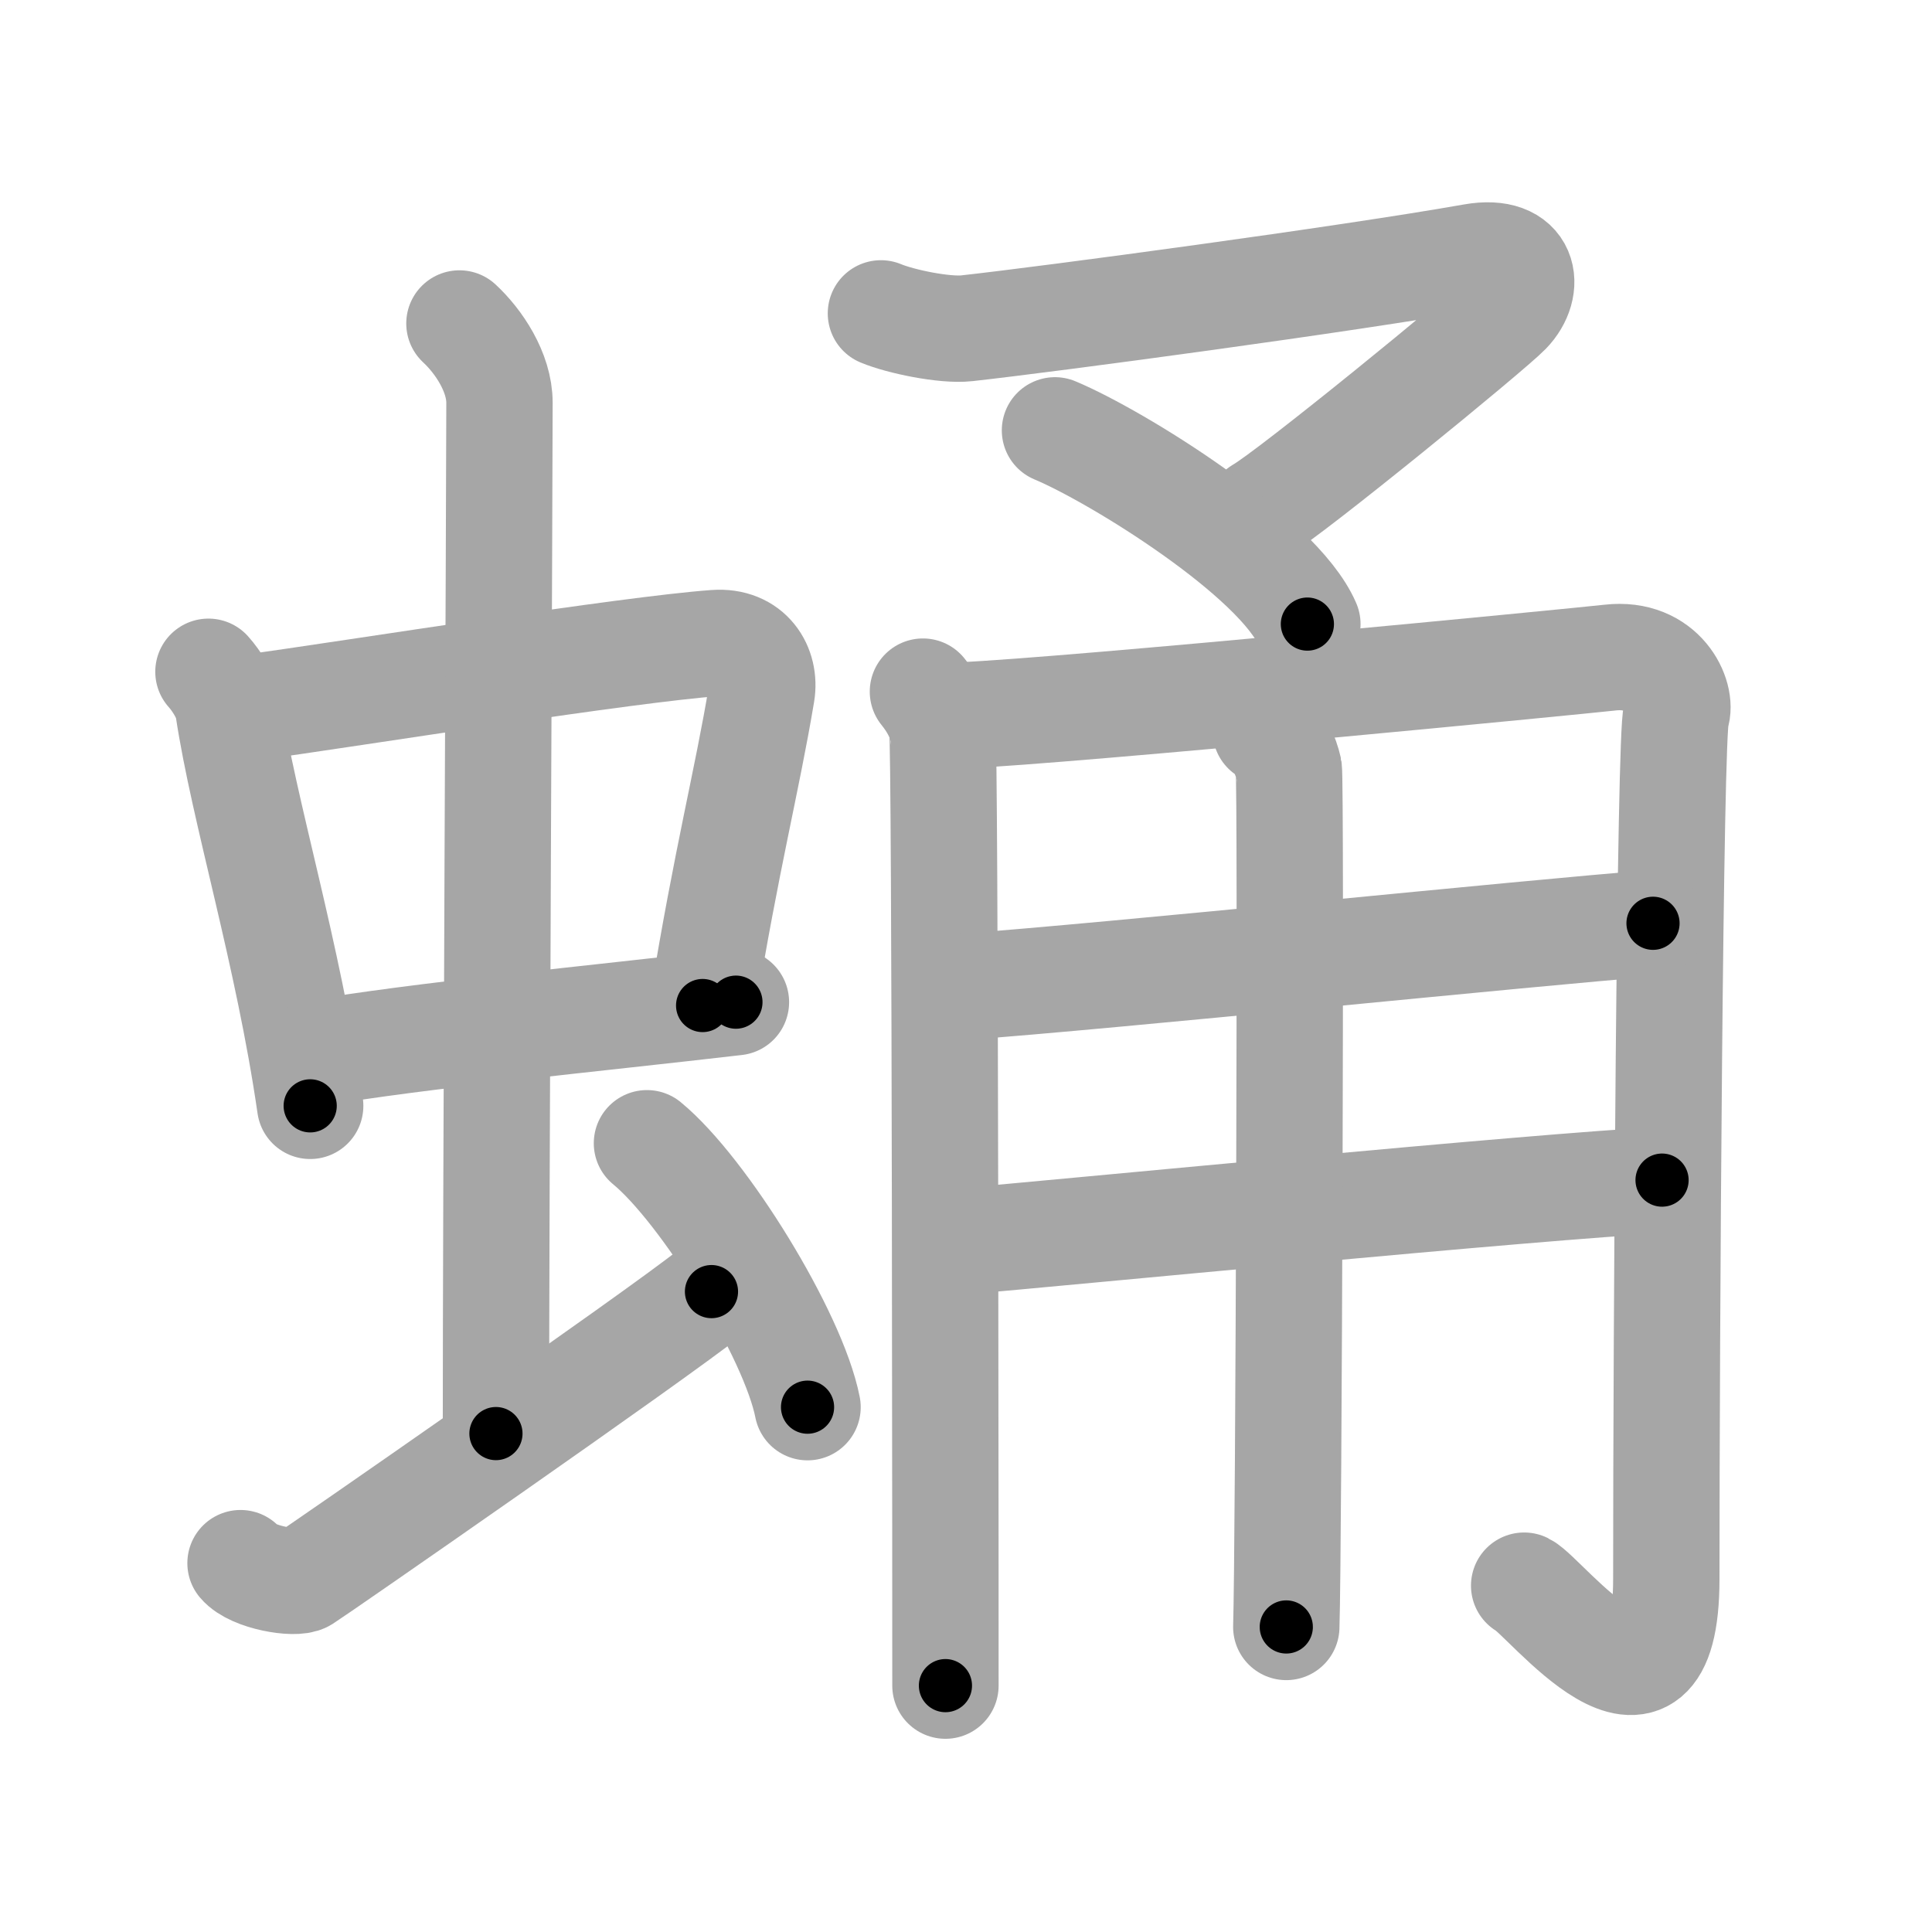 <svg xmlns="http://www.w3.org/2000/svg" viewBox="0 0 109 109" id="86f9"><g fill="none" stroke="#a6a6a6" stroke-width="6" stroke-linecap="round" stroke-linejoin="round"><g><g><g><g><path d="M11.76,37.9c0.46,0.51,1.02,1.4,1.12,2.06c0.87,5.79,3.37,13.79,4.62,22.43" /><path d="M13.72,39.98c6.93-0.97,21.61-3.33,26.63-3.7c1.96-0.14,2.86,1.38,2.62,2.83c-0.83,4.98-1.98,9.34-3.33,17.62" /><path d="M17.76,59.43c5.58-0.98,15.96-1.98,23.76-2.89" /></g><g><path d="M25.92,18.25c1.08,1,2.26,2.75,2.26,4.47c0,4.78-0.2,44.78-0.2,58.16" /></g></g><path d="M13.57,88.19c0.68,0.81,3.09,1.21,3.6,0.89c0.51-0.31,19.81-13.69,22.97-16.21" /><path d="M36.5,64.5c3.2,2.63,8.26,10.81,9.06,14.89" /></g><g><g><path d="M49.7,17.68c1.1,0.46,3.6,0.98,4.85,0.84C59.25,18,76,15.75,83.11,14.49c2.97-0.52,3.31,1.7,1.95,3.1c-1.02,1.05-12.31,10.28-13.96,11.2" /><path d="M59.52,24.28c3.51,1.47,12.59,7.1,14.24,10.93" /></g><g><path d="M52.07,39.02c0.55,0.68,0.91,1.36,1.09,2.05c0.18,0.68,0.18,52.5,0.18,54.03" /><path d="M54.26,40.36c6.28-0.28,34.91-3.07,36.58-3.26c2.98-0.34,4.1,2.22,3.73,3.24c-0.36,0.98-0.56,34.93-0.56,48.74c0,9.99-6.83,0.97-8.02,0.38" /><path d="M54.26,55.68c8.31-0.6,32.29-3.08,39-3.59" /><path d="M53.99,70.06c5.96-0.51,32.89-3.14,39.78-3.48" /><path d="M71.41,41.23c0.72,0.33,1.15,1.48,1.3,2.14c0.14,0.66,0,44.31-0.14,48.42" /></g></g></g></g><g fill="none" stroke="#000" stroke-width="3" stroke-linecap="round" stroke-linejoin="round"><path d="M11.76,37.9c0.46,0.51,1.02,1.4,1.12,2.06c0.87,5.79,3.37,13.79,4.62,22.43" stroke-dasharray="25.28" stroke-dashoffset="25.28"><animate attributeName="stroke-dashoffset" values="25.28;25.28;0" dur="0.253s" fill="freeze" begin="0s;86f9.click" /></path><path d="M13.72,39.98c6.93-0.97,21.61-3.33,26.63-3.7c1.96-0.14,2.86,1.38,2.62,2.83c-0.83,4.98-1.98,9.34-3.33,17.62" stroke-dasharray="49.335" stroke-dashoffset="49.335"><animate attributeName="stroke-dashoffset" values="49.335" fill="freeze" begin="86f9.click" /><animate attributeName="stroke-dashoffset" values="49.335;49.335;0" keyTimes="0;0.339;1" dur="0.746s" fill="freeze" begin="0s;86f9.click" /></path><path d="M17.76,59.43c5.58-0.98,15.96-1.98,23.76-2.89" stroke-dasharray="23.939" stroke-dashoffset="23.939"><animate attributeName="stroke-dashoffset" values="23.939" fill="freeze" begin="86f9.click" /><animate attributeName="stroke-dashoffset" values="23.939;23.939;0" keyTimes="0;0.757;1" dur="0.985s" fill="freeze" begin="0s;86f9.click" /></path><path d="M25.92,18.25c1.08,1,2.26,2.75,2.26,4.47c0,4.78-0.2,44.78-0.2,58.16" stroke-dasharray="63.3" stroke-dashoffset="63.3"><animate attributeName="stroke-dashoffset" values="63.3" fill="freeze" begin="86f9.click" /><animate attributeName="stroke-dashoffset" values="63.3;63.3;0" keyTimes="0;0.674;1" dur="1.461s" fill="freeze" begin="0s;86f9.click" /></path><path d="M13.57,88.19c0.68,0.81,3.09,1.21,3.6,0.89c0.51-0.31,19.81-13.69,22.97-16.21" stroke-dasharray="31.966" stroke-dashoffset="31.966"><animate attributeName="stroke-dashoffset" values="31.966" fill="freeze" begin="86f9.click" /><animate attributeName="stroke-dashoffset" values="31.966;31.966;0" keyTimes="0;0.82;1" dur="1.781s" fill="freeze" begin="0s;86f9.click" /></path><path d="M36.5,64.5c3.2,2.63,8.26,10.81,9.06,14.89" stroke-dasharray="17.627" stroke-dashoffset="17.627"><animate attributeName="stroke-dashoffset" values="17.627" fill="freeze" begin="86f9.click" /><animate attributeName="stroke-dashoffset" values="17.627;17.627;0" keyTimes="0;0.91;1" dur="1.957s" fill="freeze" begin="0s;86f9.click" /></path><path d="M49.7,17.68c1.1,0.46,3.6,0.98,4.85,0.84C59.25,18,76,15.75,83.11,14.49c2.97-0.52,3.31,1.7,1.95,3.1c-1.02,1.05-12.31,10.28-13.96,11.2" stroke-dasharray="57.149" stroke-dashoffset="57.149"><animate attributeName="stroke-dashoffset" values="57.149" fill="freeze" begin="86f9.click" /><animate attributeName="stroke-dashoffset" values="57.149;57.149;0" keyTimes="0;0.774;1" dur="2.528s" fill="freeze" begin="0s;86f9.click" /></path><path d="M59.52,24.28c3.51,1.47,12.59,7.1,14.24,10.93" stroke-dasharray="18.194" stroke-dashoffset="18.194"><animate attributeName="stroke-dashoffset" values="18.194" fill="freeze" begin="86f9.click" /><animate attributeName="stroke-dashoffset" values="18.194;18.194;0" keyTimes="0;0.933;1" dur="2.71s" fill="freeze" begin="0s;86f9.click" /></path><path d="M52.07,39.02c0.55,0.68,0.91,1.36,1.09,2.05c0.18,0.68,0.18,52.5,0.18,54.03" stroke-dasharray="56.372" stroke-dashoffset="56.372"><animate attributeName="stroke-dashoffset" values="56.372" fill="freeze" begin="86f9.click" /><animate attributeName="stroke-dashoffset" values="56.372;56.372;0" keyTimes="0;0.828;1" dur="3.274s" fill="freeze" begin="0s;86f9.click" /></path><path d="M54.26,40.36c6.28-0.28,34.91-3.07,36.58-3.26c2.98-0.34,4.1,2.22,3.73,3.24c-0.36,0.98-0.56,34.93-0.56,48.74c0,9.99-6.83,0.97-8.02,0.38" stroke-dasharray="104.358" stroke-dashoffset="104.358"><animate attributeName="stroke-dashoffset" values="104.358" fill="freeze" begin="86f9.click" /><animate attributeName="stroke-dashoffset" values="104.358;104.358;0" keyTimes="0;0.807;1" dur="4.059s" fill="freeze" begin="0s;86f9.click" /></path><path d="M54.26,55.68c8.31-0.6,32.29-3.08,39-3.59" stroke-dasharray="39.166" stroke-dashoffset="39.166"><animate attributeName="stroke-dashoffset" values="39.166" fill="freeze" begin="86f9.click" /><animate attributeName="stroke-dashoffset" values="39.166;39.166;0" keyTimes="0;0.912;1" dur="4.451s" fill="freeze" begin="0s;86f9.click" /></path><path d="M53.99,70.06c5.96-0.51,32.89-3.14,39.78-3.48" stroke-dasharray="39.934" stroke-dashoffset="39.934"><animate attributeName="stroke-dashoffset" values="39.934" fill="freeze" begin="86f9.click" /><animate attributeName="stroke-dashoffset" values="39.934;39.934;0" keyTimes="0;0.918;1" dur="4.85s" fill="freeze" begin="0s;86f9.click" /></path><path d="M71.41,41.23c0.72,0.33,1.15,1.48,1.3,2.14c0.14,0.66,0,44.31-0.14,48.42" stroke-dasharray="51" stroke-dashoffset="51"><animate attributeName="stroke-dashoffset" values="51" fill="freeze" begin="86f9.click" /><animate attributeName="stroke-dashoffset" values="51;51;0" keyTimes="0;0.905;1" dur="5.36s" fill="freeze" begin="0s;86f9.click" /></path></g></svg>